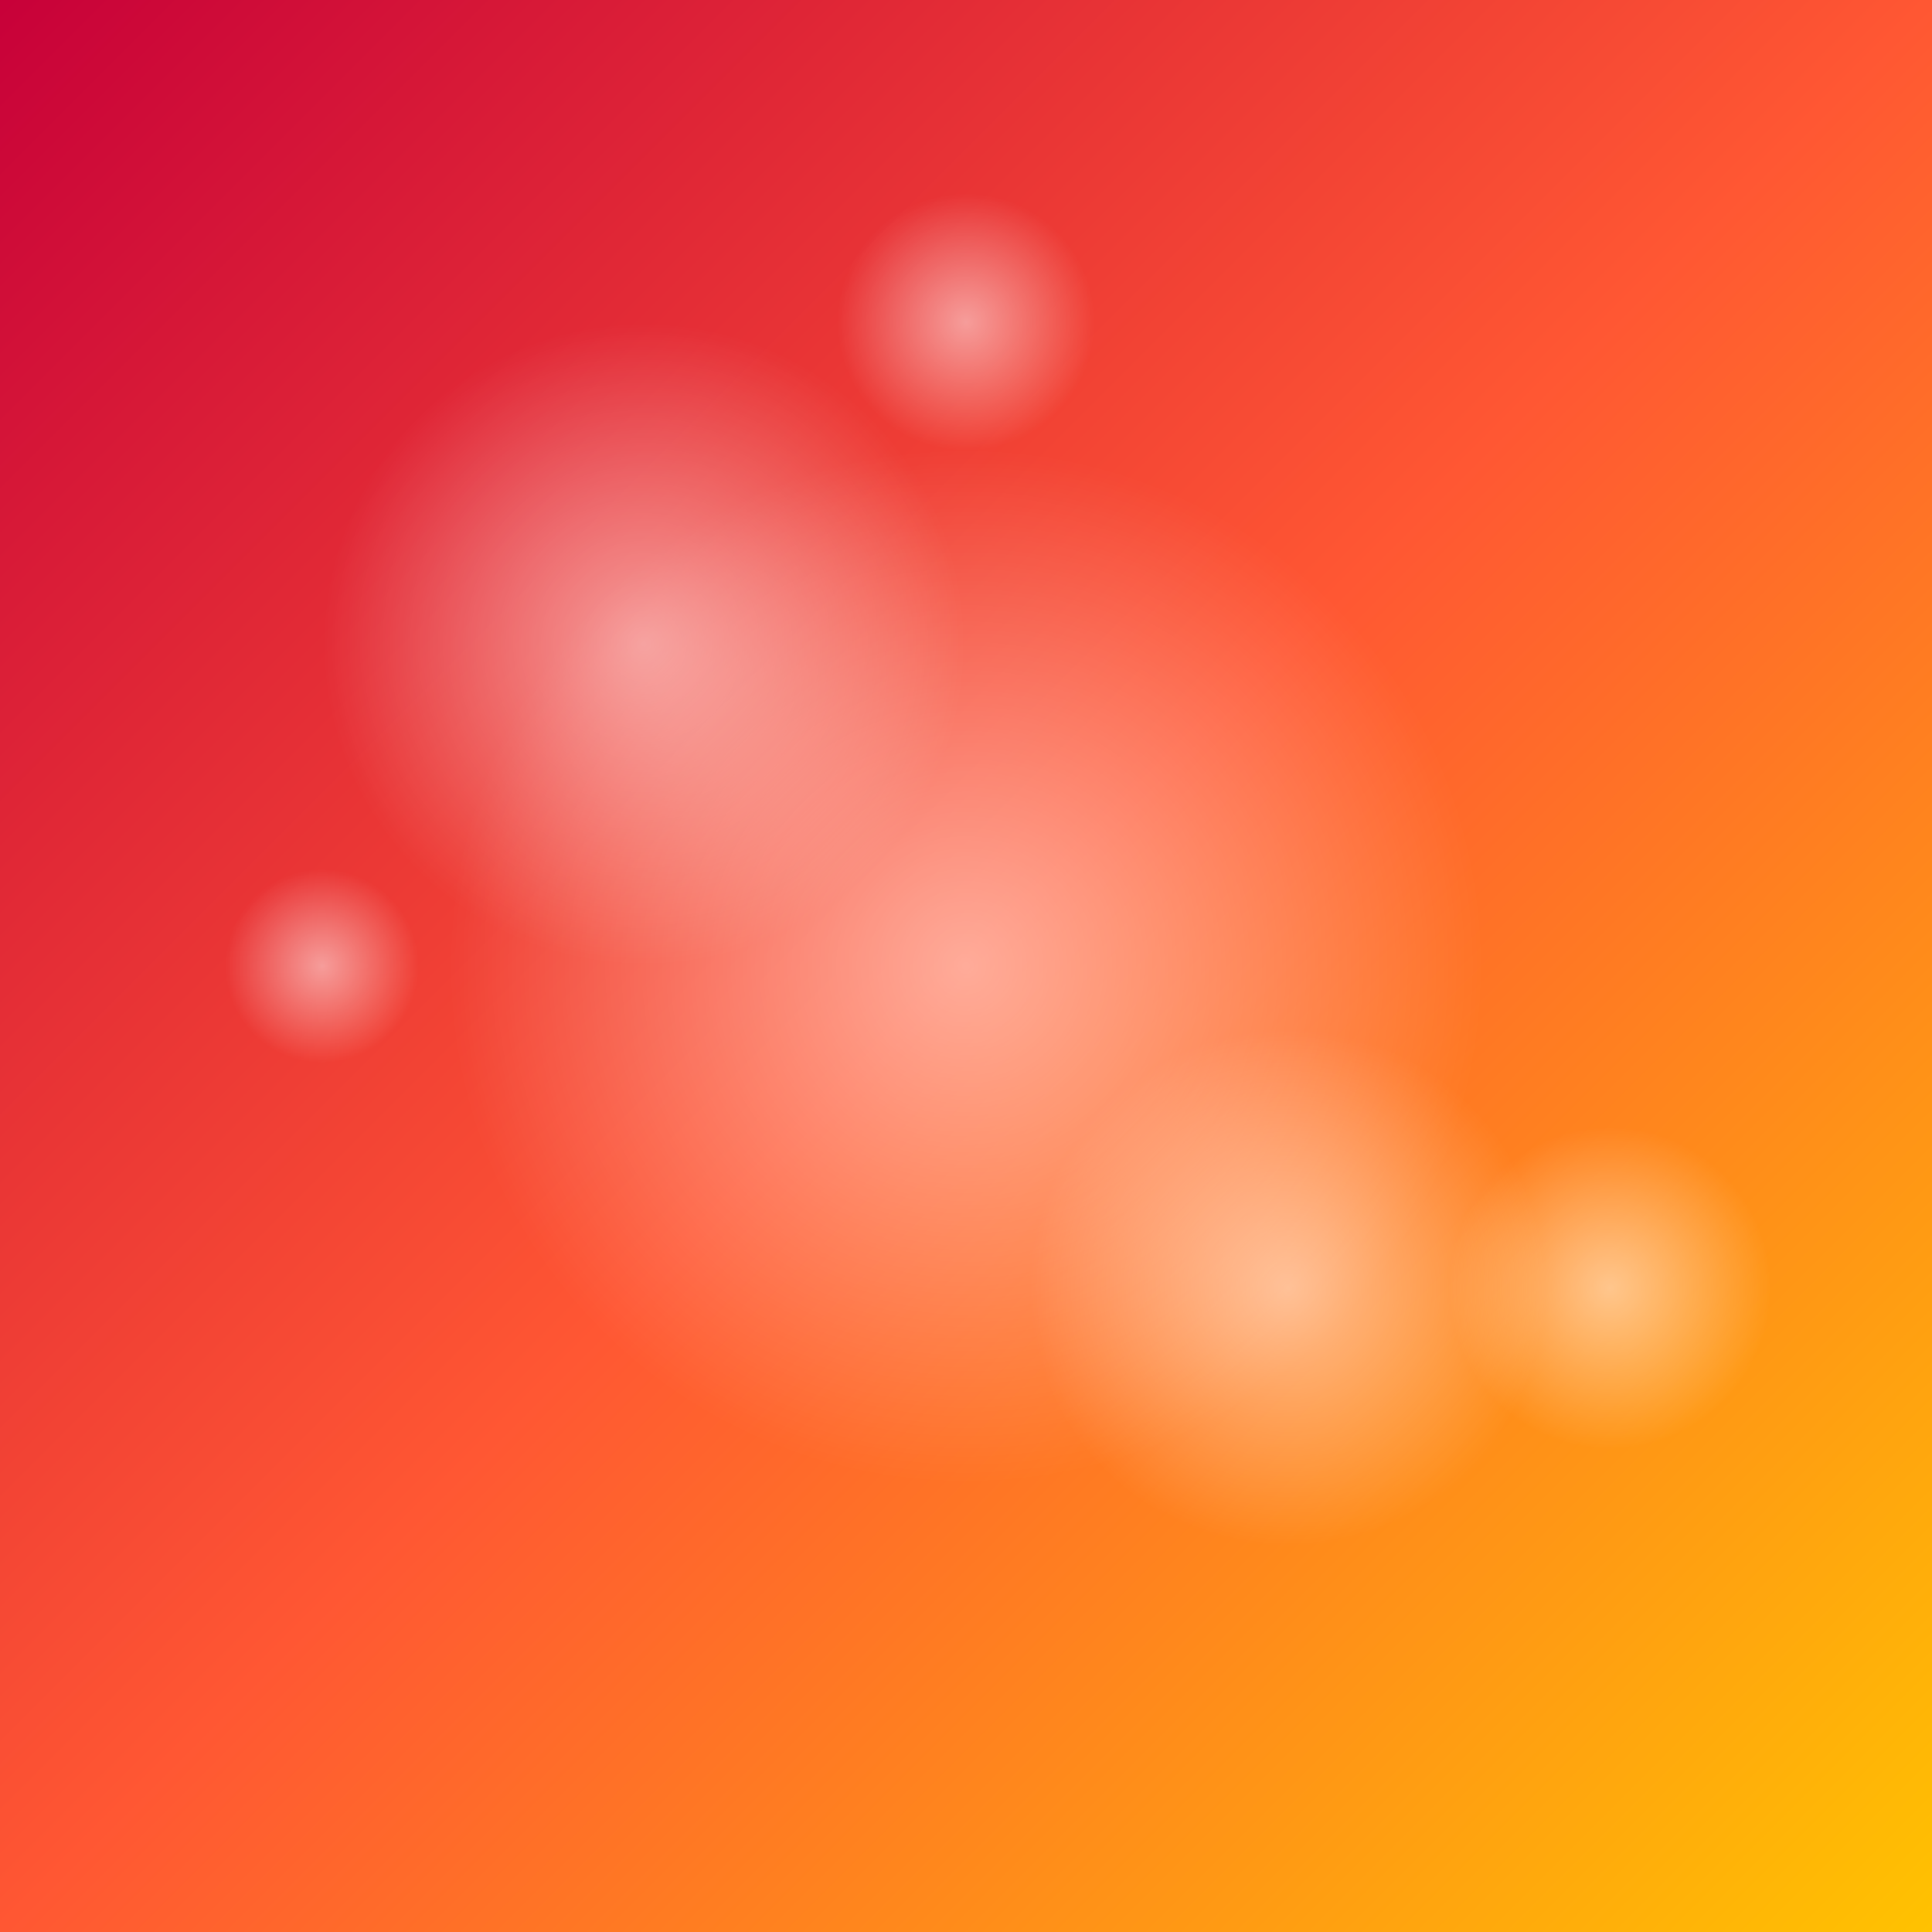 <svg xmlns="http://www.w3.org/2000/svg" width="300" height="300" viewBox="0 0 300 300">
  <defs>
    <linearGradient id="backgroundGradient" x1="0%" y1="0%" x2="100%" y2="100%">
      <stop offset="0%" style="stop-color: #C70039; stop-opacity: 1" />
      <stop offset="50%" style="stop-color: #FF5733; stop-opacity: 1" />
      <stop offset="100%" style="stop-color: #FFC300; stop-opacity: 1" />
    </linearGradient>

    <radialGradient id="shineGradient" cx="50%" cy="50%" r="50%" fx="50%" fy="50%">
      <stop offset="0%" style="stop-color: rgba(255, 255, 255, 0.5);" />
      <stop offset="100%" style="stop-color: rgba(255, 255, 255, 0);" />
    </radialGradient>

    <filter id="blurFilter">
      <feGaussianBlur in="SourceGraphic" stdDeviation="3" />
    </filter>
  </defs>

  <rect width="300" height="300" fill="url(#backgroundGradient)" />

  <!-- Динамичные круги -->
  <circle cx="150" cy="150" r="80" fill="url(#shineGradient)" filter="url(#blurFilter)">
    <animate attributeName="r" values="80; 100; 80" dur="4s" repeatCount="indefinite" />
    <animate attributeName="opacity" values="0.5; 0.3; 0.5" dur="4s" repeatCount="indefinite" />
    <animateTransform attributeName="transform" type="rotate" from="0 150 150" to="360 150 150" dur="10s" repeatCount="indefinite" />
  </circle>

  <circle cx="100" cy="100" r="50" fill="url(#shineGradient)" filter="url(#blurFilter)">
    <animate attributeName="r" values="50; 70; 50" dur="5s" repeatCount="indefinite" />
    <animate attributeName="opacity" values="0.4; 0.2; 0.4" dur="5s" repeatCount="indefinite" />
    <animateTransform attributeName="transform" type="scale" values="1; 1.2; 1" dur="4s" repeatCount="indefinite" />
  </circle>

  <circle cx="200" cy="200" r="40" fill="url(#shineGradient)" filter="url(#blurFilter)">
    <animate attributeName="r" values="40; 60; 40" dur="6s" repeatCount="indefinite" />
    <animate attributeName="opacity" values="0.3; 0.1; 0.3" dur="6s" repeatCount="indefinite" />
    <animateTransform attributeName="transform" type="translate" values="0,0; 10,10; 0,0" dur="5s" repeatCount="indefinite" />
  </circle>

  <!-- Динамичные градиентные круги -->
  <circle cx="150" cy="50" r="20" fill="url(#shineGradient)" filter="url(#blurFilter)">
    <animate attributeName="cx" values="150; 180; 150" dur="5s" repeatCount="indefinite" />
    <animate attributeName="cy" values="50; 100; 50" dur="5s" repeatCount="indefinite" />
    <animate attributeName="r" values="20; 30; 20" dur="5s" repeatCount="indefinite" />
    <animate attributeName="opacity" values="0.4; 0.2; 0.4" dur="5s" repeatCount="indefinite" />
  </circle>

  <circle cx="50" cy="150" r="15" fill="url(#shineGradient)" filter="url(#blurFilter)">
    <animate attributeName="cx" values="50; 100; 50" dur="6s" repeatCount="indefinite" />
    <animate attributeName="cy" values="150; 120; 150" dur="6s" repeatCount="indefinite" />
    <animate attributeName="r" values="15; 25; 15" dur="6s" repeatCount="indefinite" />
    <animate attributeName="opacity" values="0.3; 0.1; 0.3" dur="6s" repeatCount="indefinite" />
  </circle>

  <circle cx="250" cy="200" r="25" fill="url(#shineGradient)" filter="url(#blurFilter)">
    <animate attributeName="cx" values="250; 220; 250" dur="7s" repeatCount="indefinite" />
    <animate attributeName="cy" values="200; 180; 200" dur="7s" repeatCount="indefinite" />
    <animate attributeName="r" values="25; 35; 25" dur="7s" repeatCount="indefinite" />
    <animate attributeName="opacity" values="0.5; 0.3; 0.5" dur="7s" repeatCount="indefinite" />
  </circle>
</svg>
